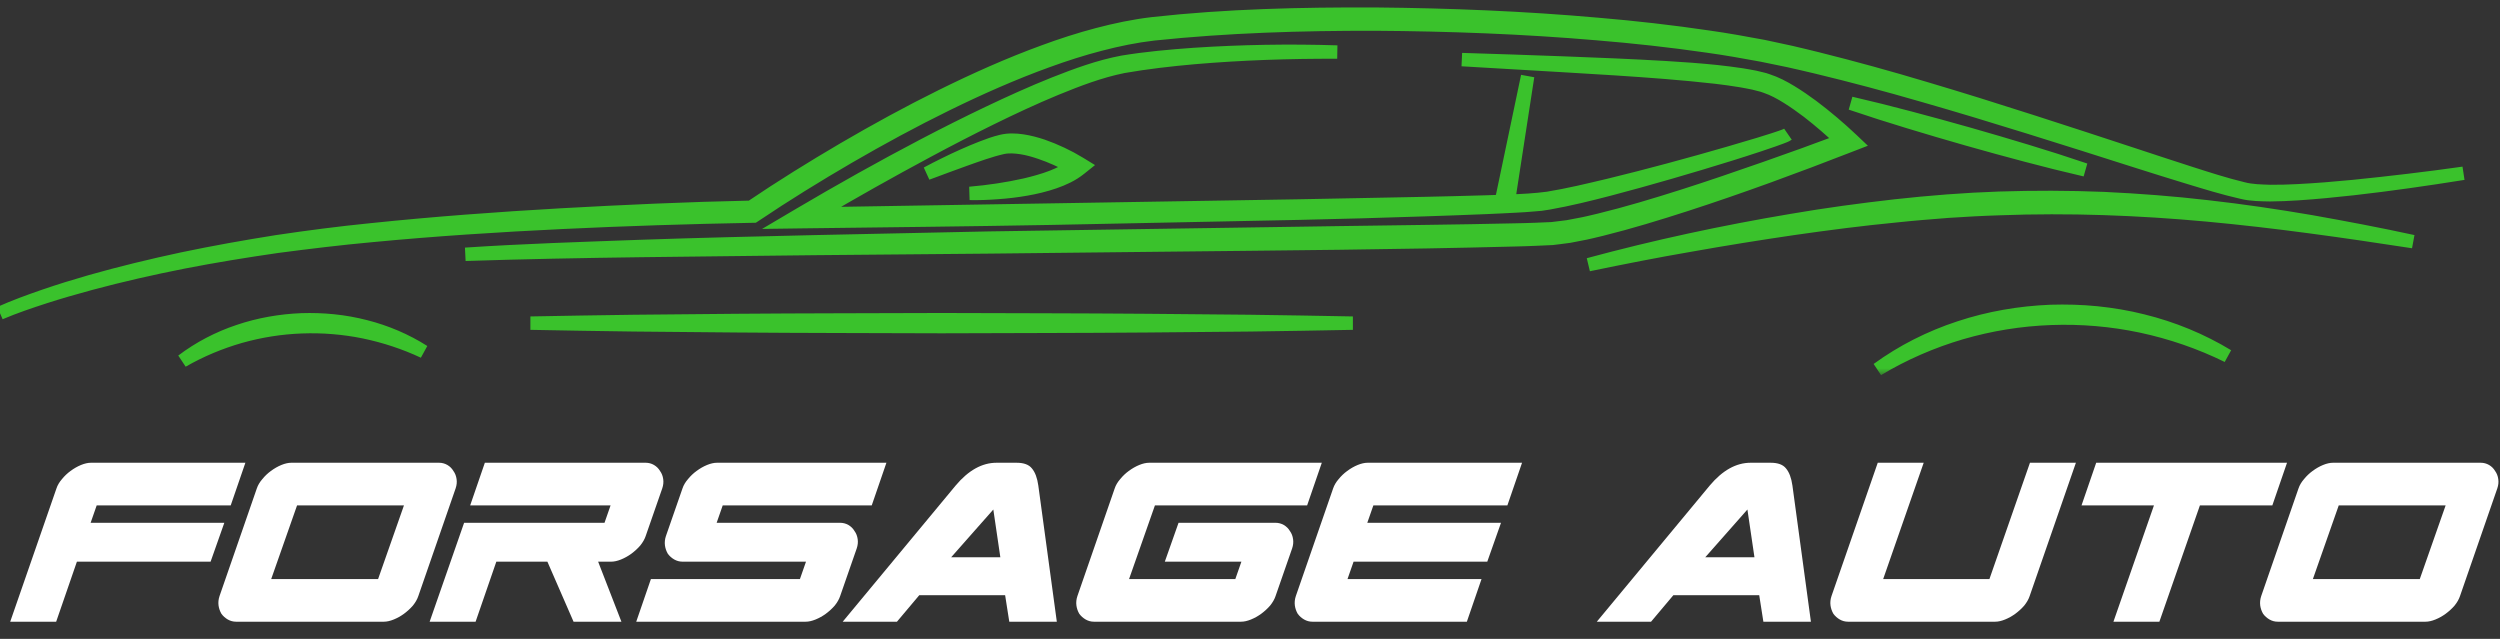 <svg width="180" height="46" viewBox="0 0 180 46" fill="none" xmlns="http://www.w3.org/2000/svg">
<rect x="0" y="0" width="180" height="46" fill="#333333" stroke="none"/>
<g clip-path="url(#clip0_214_117)">
<path d="M4.044 44.763L5.537 40.44H15.163L16.151 37.641H6.525L6.961 36.39H16.611L17.668 33.318H6.548C6.333 33.318 6.096 33.371 5.836 33.477C5.575 33.584 5.323 33.728 5.078 33.91C4.848 34.077 4.641 34.274 4.457 34.501C4.273 34.714 4.143 34.934 4.067 35.161L0.735 44.763H4.044ZM31.612 33.318H20.974C20.76 33.318 20.523 33.371 20.262 33.477C20.002 33.584 19.749 33.728 19.504 33.91C19.274 34.077 19.067 34.274 18.884 34.501C18.7 34.714 18.57 34.934 18.493 35.161L15.805 42.92C15.728 43.148 15.706 43.375 15.736 43.603C15.767 43.815 15.836 44.012 15.943 44.194C16.065 44.361 16.219 44.498 16.402 44.604C16.586 44.71 16.785 44.763 17 44.763H27.637C27.851 44.763 28.089 44.71 28.349 44.604C28.61 44.498 28.855 44.361 29.084 44.194C29.329 44.012 29.544 43.815 29.728 43.603C29.911 43.375 30.042 43.148 30.118 42.92L32.806 35.161C32.883 34.934 32.906 34.714 32.875 34.501C32.844 34.274 32.768 34.077 32.645 33.91C32.538 33.728 32.393 33.584 32.209 33.477C32.025 33.371 31.826 33.318 31.612 33.318ZM29.084 36.39L27.223 41.691H19.527L21.388 36.39H29.084ZM33.416 37.641L30.934 44.763H34.243L35.736 40.44H39.412L41.296 44.763H44.742L43.065 40.44H44.007C44.221 40.44 44.459 40.387 44.719 40.281C44.979 40.174 45.224 40.038 45.454 39.871C45.699 39.689 45.914 39.492 46.097 39.28C46.281 39.052 46.411 38.825 46.488 38.597L47.683 35.161C47.759 34.934 47.782 34.714 47.752 34.501C47.721 34.274 47.645 34.077 47.522 33.91C47.415 33.728 47.269 33.584 47.085 33.477C46.901 33.371 46.703 33.318 46.488 33.318H34.909L33.852 36.39H43.961L43.525 37.641H33.416ZM58.032 40.44L57.595 41.691H46.866L45.809 44.763H58.009C58.223 44.763 58.461 44.71 58.721 44.604C58.981 44.498 59.227 44.361 59.456 44.194C59.701 44.012 59.916 43.815 60.1 43.603C60.283 43.375 60.413 43.148 60.49 42.92L61.685 39.484C61.761 39.257 61.785 39.037 61.754 38.825C61.723 38.597 61.647 38.4 61.524 38.233C61.417 38.051 61.271 37.907 61.087 37.8C60.904 37.694 60.705 37.641 60.49 37.641H51.599L52.035 36.39H62.765L63.822 33.318H51.622C51.407 33.318 51.17 33.371 50.91 33.477C50.649 33.584 50.397 33.728 50.152 33.91C49.922 34.077 49.715 34.274 49.531 34.501C49.347 34.714 49.217 34.934 49.141 35.161L47.946 38.597C47.869 38.825 47.847 39.052 47.877 39.28C47.908 39.492 47.977 39.689 48.084 39.871C48.206 40.038 48.359 40.174 48.543 40.281C48.727 40.387 48.926 40.44 49.141 40.44H58.032ZM66.189 42.852H72.369L72.668 44.763H76.091L74.758 34.956C74.682 34.41 74.529 34.001 74.299 33.728C74.084 33.455 73.717 33.318 73.196 33.318H71.749C70.707 33.318 69.727 33.864 68.808 34.956L60.675 44.763H64.581L66.189 42.852ZM72.024 40.121H68.486L71.519 36.685L72.024 40.121ZM89.381 40.44L88.944 41.691H81.293L83.154 36.39H94.113L95.17 33.318H82.741C82.526 33.318 82.289 33.371 82.029 33.477C81.768 33.584 81.516 33.728 81.27 33.91C81.041 34.077 80.834 34.274 80.65 34.501C80.466 34.714 80.336 34.934 80.26 35.161L77.572 42.92C77.495 43.148 77.472 43.375 77.503 43.603C77.533 43.815 77.602 44.012 77.709 44.194C77.832 44.361 77.985 44.498 78.169 44.604C78.353 44.71 78.552 44.763 78.766 44.763H89.358C89.572 44.763 89.809 44.71 90.07 44.604C90.33 44.498 90.575 44.361 90.805 44.194C91.05 44.012 91.264 43.815 91.448 43.603C91.632 43.375 91.762 43.148 91.839 42.92L93.034 39.484C93.11 39.257 93.133 39.037 93.102 38.825C93.072 38.597 92.995 38.4 92.873 38.233C92.765 38.051 92.62 37.907 92.436 37.8C92.252 37.694 92.053 37.641 91.839 37.641H84.855L83.867 40.44H89.381ZM94.494 44.763H105.614L106.67 41.691H97.021L97.458 40.44H107.084L108.072 37.641H98.445L98.882 36.39H108.531L109.588 33.318H98.469C98.254 33.318 98.017 33.371 97.756 33.477C97.496 33.584 97.243 33.728 96.998 33.91C96.769 34.077 96.562 34.274 96.378 34.501C96.194 34.714 96.064 34.934 95.987 35.161L93.299 42.92C93.223 43.148 93.2 43.375 93.23 43.603C93.261 43.815 93.33 44.012 93.437 44.194C93.56 44.361 93.713 44.498 93.897 44.604C94.081 44.71 94.279 44.763 94.494 44.763ZM120.484 42.852H126.664L126.963 44.763H130.386L129.054 34.956C128.977 34.41 128.824 34.001 128.594 33.728C128.38 33.455 128.012 33.318 127.491 33.318H126.044C125.002 33.318 124.022 33.864 123.103 34.956L114.97 44.763H118.876L120.484 42.852ZM126.32 40.121H122.781L125.814 36.685L126.32 40.121ZM135.589 41.691L138.506 33.318H135.198L131.867 42.92C131.79 43.148 131.767 43.375 131.798 43.603C131.829 43.815 131.898 44.012 132.005 44.194C132.127 44.361 132.281 44.498 132.464 44.604C132.648 44.71 132.847 44.763 133.062 44.763H143.653C143.867 44.763 144.105 44.71 144.365 44.604C144.625 44.498 144.87 44.361 145.1 44.194C145.345 44.012 145.56 43.815 145.744 43.603C145.927 43.375 146.058 43.148 146.134 42.92L149.465 33.318H146.157L143.239 41.691H135.589ZM149.869 36.39H155.084L152.167 44.763H155.475L158.393 36.39H163.608L164.665 33.318H150.926L149.869 36.39ZM178.613 33.318H167.975C167.761 33.318 167.524 33.371 167.263 33.477C167.003 33.584 166.75 33.728 166.505 33.91C166.275 34.077 166.069 34.274 165.885 34.501C165.701 34.714 165.571 34.934 165.494 35.161L162.806 42.92C162.73 43.148 162.707 43.375 162.737 43.603C162.768 43.815 162.837 44.012 162.944 44.194C163.066 44.361 163.22 44.498 163.403 44.604C163.587 44.71 163.786 44.763 164.001 44.763H174.638C174.853 44.763 175.09 44.71 175.35 44.604C175.611 44.498 175.856 44.361 176.085 44.194C176.331 44.012 176.545 43.815 176.729 43.603C176.913 43.375 177.043 43.148 177.119 42.92L179.807 35.161C179.884 34.934 179.907 34.714 179.876 34.501C179.846 34.274 179.769 34.077 179.647 33.91C179.539 33.728 179.394 33.584 179.21 33.477C179.026 33.371 178.827 33.318 178.613 33.318ZM176.085 36.39L174.225 41.691H166.528L168.389 36.39H176.085Z" fill="white"/>
<mask id="path-2-outside-1_214_117" maskUnits="userSpaceOnUse" x="-1" y="0.017" width="179" height="27" fill="black">
<rect fill="white" x="-1" y="0.017" width="179" height="27"/>
<path d="M82.597 23.075C77.664 23.035 72.731 23.037 67.798 23.018C62.865 23.038 57.932 23.035 52.999 23.075L45.599 23.145C43.132 23.186 40.666 23.211 38.199 23.266C40.666 23.323 43.132 23.347 45.599 23.388L52.999 23.457C57.932 23.499 62.865 23.495 67.798 23.516C72.731 23.496 77.664 23.498 82.597 23.458L89.997 23.389C92.463 23.347 94.93 23.323 97.397 23.266C94.93 23.21 92.463 23.186 89.997 23.144L82.597 23.075ZM73.836 13.312C72.521 13.61 71.176 13.808 69.822 13.924C70.502 13.94 71.183 13.909 71.863 13.859C72.544 13.81 73.223 13.73 73.898 13.61C74.573 13.492 75.243 13.331 75.898 13.107C76.551 12.882 77.197 12.589 77.759 12.135L78.005 11.938L77.731 11.77C76.887 11.255 76.003 10.842 75.07 10.512C74.602 10.357 74.121 10.225 73.624 10.151C73.127 10.077 72.608 10.053 72.095 10.179C71.603 10.298 71.147 10.464 70.692 10.641C70.239 10.818 69.791 11.004 69.35 11.204C68.907 11.4 68.469 11.607 68.036 11.822C67.602 12.036 67.169 12.252 66.745 12.485L68.105 11.979L69.465 11.483C70.37 11.164 71.285 10.823 72.193 10.619C72.626 10.527 73.091 10.558 73.548 10.629C74.006 10.701 74.46 10.83 74.906 10.983C75.692 11.248 76.458 11.603 77.191 11.995C76.761 12.301 76.268 12.538 75.761 12.738C75.14 12.978 74.491 13.156 73.836 13.312ZM150.982 22.53C149.873 22.419 148.757 22.39 147.643 22.423C145.415 22.513 143.197 22.894 141.085 23.594C138.971 24.285 136.967 25.298 135.186 26.595C137.075 25.459 139.104 24.582 141.202 23.964C143.303 23.351 145.476 23 147.661 22.921C149.846 22.841 152.041 23.025 154.182 23.48C156.322 23.939 158.413 24.655 160.392 25.629C158.508 24.485 156.431 23.631 154.271 23.101C153.192 22.829 152.091 22.646 150.982 22.53ZM21.713 23.029C20.171 23.093 18.634 23.36 17.175 23.857C15.716 24.345 14.338 25.064 13.127 25.984C14.446 25.225 15.848 24.642 17.293 24.227C18.74 23.818 20.232 23.58 21.732 23.527C23.232 23.471 24.738 23.594 26.212 23.894C27.684 24.2 29.128 24.672 30.507 25.318C29.223 24.502 27.794 23.892 26.301 23.515C24.809 23.129 23.256 22.979 21.713 23.029ZM141.749 9.655C140.342 9.259 138.935 8.867 137.521 8.496C136.108 8.12 134.689 7.766 133.263 7.436C134.649 7.905 136.041 8.352 137.44 8.774C138.837 9.203 140.241 9.61 141.645 10.013C143.052 10.41 144.46 10.802 145.874 11.173C147.286 11.549 148.705 11.902 150.131 12.232C148.745 11.763 147.353 11.316 145.955 10.893C144.557 10.465 143.154 10.058 141.749 9.655ZM108.1 14.504C107.732 14.516 107.364 14.528 106.996 14.543C105.503 14.586 104.009 14.626 102.515 14.656L93.55 14.83L58.725 15.404C61.378 13.839 64.066 12.326 66.783 10.871C68.292 10.061 69.814 9.273 71.351 8.518C72.889 7.763 74.441 7.037 76.023 6.383C77.604 5.737 79.213 5.119 80.877 4.785C82.558 4.491 84.269 4.294 85.979 4.143C89.401 3.849 92.841 3.737 96.28 3.747C92.842 3.639 89.397 3.695 85.961 3.923C84.243 4.045 82.529 4.198 80.82 4.479C79.106 4.803 77.481 5.407 75.88 6.039C74.28 6.679 72.713 7.391 71.16 8.13C69.608 8.87 68.071 9.642 66.549 10.438C63.504 12.033 60.509 13.713 57.548 15.46L56.677 15.975L57.693 15.961C63.672 15.886 69.65 15.822 75.628 15.713L93.562 15.349C96.55 15.284 99.539 15.199 102.527 15.098C104.021 15.052 105.516 14.994 107.01 14.934C107.757 14.906 108.505 14.861 109.253 14.825C109.625 14.811 110.002 14.777 110.378 14.747L110.942 14.7C111.13 14.675 111.316 14.646 111.502 14.614C112.985 14.351 114.437 13.993 115.885 13.615C117.331 13.236 118.77 12.834 120.205 12.419C121.641 12.004 123.072 11.575 124.498 11.131C125.212 10.91 125.923 10.681 126.632 10.446L127.692 10.085L128.219 9.894C128.39 9.823 128.575 9.771 128.726 9.664C128.573 9.767 128.387 9.814 128.214 9.881L127.683 10.058L126.614 10.392L124.467 11.027C123.033 11.444 121.594 11.844 120.153 12.232C118.71 12.619 117.265 12.994 115.815 13.345C114.364 13.689 112.911 14.041 111.447 14.28C110.511 14.406 109.559 14.452 108.604 14.486L109.99 5.488L108.1 14.504ZM121.368 14.739C125.365 13.445 129.298 11.992 133.208 10.47L133.602 10.318L133.3 10.032C132.402 9.185 131.468 8.395 130.483 7.653C129.989 7.286 129.48 6.936 128.95 6.613C128.42 6.292 127.865 5.995 127.256 5.8L127.029 5.725L126.802 5.669L126.346 5.56C126.041 5.506 125.737 5.441 125.432 5.396C124.822 5.301 124.212 5.229 123.602 5.161C122.38 5.034 121.157 4.948 119.934 4.874C117.488 4.729 115.042 4.632 112.596 4.539C110.15 4.445 107.704 4.369 105.257 4.291L112.587 4.72C115.03 4.863 117.473 5.011 119.91 5.205C121.128 5.306 122.345 5.416 123.557 5.554C124.161 5.629 124.765 5.707 125.363 5.809C125.663 5.857 125.956 5.923 126.253 5.979L126.688 6.09L126.905 6.146L127.113 6.218C127.667 6.402 128.196 6.691 128.704 7.008C129.212 7.327 129.704 7.675 130.185 8.04C131.026 8.691 131.834 9.395 132.607 10.123C130.784 10.807 128.95 11.47 127.111 12.113C125.134 12.799 123.158 13.487 121.164 14.119C119.172 14.752 117.17 15.357 115.147 15.851C114.641 15.967 114.136 16.1 113.627 16.186L112.866 16.331C112.612 16.369 112.36 16.393 112.106 16.425L111.727 16.471L111.337 16.487L110.558 16.52C110.041 16.546 109.513 16.548 108.991 16.563C104.803 16.66 100.607 16.697 96.413 16.762L83.83 16.952L71.247 17.143L58.664 17.409C54.47 17.506 50.275 17.603 46.082 17.748C41.889 17.902 37.695 18.03 33.508 18.309C41.894 18.035 50.283 17.998 58.672 17.891L71.255 17.778L83.839 17.64C92.229 17.547 100.616 17.488 109.011 17.267C109.537 17.249 110.058 17.245 110.588 17.216L111.38 17.18L111.776 17.161L112.178 17.112C112.445 17.078 112.715 17.05 112.979 17.009L113.761 16.857C114.287 16.766 114.796 16.629 115.311 16.509C117.359 16 119.369 15.383 121.368 14.739ZM158.956 14.895C156.469 14.606 153.971 14.414 151.468 14.298C148.964 14.196 146.456 14.192 143.95 14.272C141.444 14.357 138.943 14.555 136.455 14.83C133.967 15.113 131.486 15.447 129.02 15.872C124.088 16.7 119.195 17.75 114.374 19.056C116.82 18.55 119.268 18.066 121.727 17.644C124.183 17.206 126.646 16.81 129.113 16.449C131.58 16.094 134.052 15.774 136.531 15.535C137.769 15.403 139.01 15.306 140.25 15.208L142.113 15.096C142.734 15.058 143.356 15.046 143.977 15.019C148.95 14.831 153.934 15.018 158.895 15.473C163.858 15.93 168.801 16.639 173.739 17.397C171.299 16.865 168.844 16.401 166.383 15.963C163.919 15.541 161.443 15.175 158.956 14.895ZM13.194 18.867C10.951 19.311 8.721 19.816 6.513 20.41C5.411 20.711 4.31 21.022 3.223 21.374C2.136 21.725 1.052 22.094 0 22.54C1.043 22.074 2.12 21.683 3.201 21.31C4.283 20.938 5.377 20.6 6.478 20.285C8.68 19.658 10.907 19.119 13.147 18.641C15.389 18.17 17.645 17.769 19.908 17.409C22.175 17.071 24.449 16.775 26.729 16.548C31.287 16.073 35.858 15.737 40.432 15.477C44.974 15.225 49.518 15.019 54.069 14.924C56.258 13.444 58.494 12.057 60.769 10.723C63.074 9.377 65.417 8.095 67.814 6.91C70.21 5.727 72.655 4.63 75.177 3.711C76.435 3.248 77.715 2.833 79.018 2.49C80.32 2.147 81.645 1.868 82.993 1.71C88.325 1.119 93.679 1 99.025 1.019C104.371 1.07 109.715 1.284 115.043 1.756C117.707 1.982 120.365 2.283 123.013 2.675C124.338 2.861 125.656 3.102 126.973 3.347L128.937 3.77C129.589 3.916 130.237 4.083 130.887 4.239C133.481 4.887 136.056 5.6 138.612 6.366C141.171 7.125 143.718 7.921 146.257 8.738C148.797 9.551 151.33 10.386 153.862 11.217C155.129 11.632 156.393 12.055 157.662 12.459C158.929 12.864 160.202 13.278 161.484 13.587C162.121 13.756 162.781 13.761 163.444 13.786L164.44 13.776L165.438 13.737C166.767 13.669 168.097 13.561 169.424 13.431C172.077 13.163 174.727 12.85 177.369 12.476C174.734 12.897 172.093 13.277 169.44 13.578C168.113 13.727 166.784 13.855 165.45 13.944L164.448 13.998L163.443 14.022C162.777 14.008 162.088 14.011 161.429 13.847C160.113 13.551 158.841 13.156 157.564 12.769C156.286 12.381 155.015 11.981 153.744 11.578C151.202 10.77 148.664 9.958 146.118 9.169C143.573 8.376 141.023 7.603 138.462 6.869C135.904 6.127 133.33 5.44 130.744 4.818C130.096 4.669 129.45 4.509 128.801 4.369L126.849 3.967C125.543 3.727 124.235 3.492 122.918 3.311C120.286 2.93 117.638 2.638 114.984 2.421C109.678 1.966 104.347 1.769 99.02 1.733C93.695 1.724 88.361 1.884 83.078 2.439C81.774 2.588 80.482 2.855 79.205 3.189C77.928 3.52 76.667 3.925 75.424 4.378C72.933 5.278 70.505 6.357 68.123 7.525C65.74 8.694 63.406 9.962 61.109 11.294C58.816 12.629 56.55 14.026 54.356 15.503L54.273 15.558L54.177 15.56C49.606 15.645 45.03 15.789 40.461 16.009C35.89 16.227 31.323 16.521 26.77 16.955C24.493 17.163 22.224 17.438 19.958 17.736C17.695 18.063 15.438 18.43 13.194 18.867Z"/>
</mask>
<path d="M82.597 23.075C77.664 23.035 72.731 23.037 67.798 23.018C62.865 23.038 57.932 23.035 52.999 23.075L45.599 23.145C43.132 23.186 40.666 23.211 38.199 23.266C40.666 23.323 43.132 23.347 45.599 23.388L52.999 23.457C57.932 23.499 62.865 23.495 67.798 23.516C72.731 23.496 77.664 23.498 82.597 23.458L89.997 23.389C92.463 23.347 94.93 23.323 97.397 23.266C94.93 23.21 92.463 23.186 89.997 23.144L82.597 23.075ZM73.836 13.312C72.521 13.61 71.176 13.808 69.822 13.924C70.502 13.94 71.183 13.909 71.863 13.859C72.544 13.81 73.223 13.73 73.898 13.61C74.573 13.492 75.243 13.331 75.898 13.107C76.551 12.882 77.197 12.589 77.759 12.135L78.005 11.938L77.731 11.77C76.887 11.255 76.003 10.842 75.07 10.512C74.602 10.357 74.121 10.225 73.624 10.151C73.127 10.077 72.608 10.053 72.095 10.179C71.603 10.298 71.147 10.464 70.692 10.641C70.239 10.818 69.791 11.004 69.35 11.204C68.907 11.4 68.469 11.607 68.036 11.822C67.602 12.036 67.169 12.252 66.745 12.485L68.105 11.979L69.465 11.483C70.37 11.164 71.285 10.823 72.193 10.619C72.626 10.527 73.091 10.558 73.548 10.629C74.006 10.701 74.46 10.83 74.906 10.983C75.692 11.248 76.458 11.603 77.191 11.995C76.761 12.301 76.268 12.538 75.761 12.738C75.14 12.978 74.491 13.156 73.836 13.312ZM150.982 22.53C149.873 22.419 148.757 22.39 147.643 22.423C145.415 22.513 143.197 22.894 141.085 23.594C138.971 24.285 136.967 25.298 135.186 26.595C137.075 25.459 139.104 24.582 141.202 23.964C143.303 23.351 145.476 23 147.661 22.921C149.846 22.841 152.041 23.025 154.182 23.48C156.322 23.939 158.413 24.655 160.392 25.629C158.508 24.485 156.431 23.631 154.271 23.101C153.192 22.829 152.091 22.646 150.982 22.53ZM21.713 23.029C20.171 23.093 18.634 23.36 17.175 23.857C15.716 24.345 14.338 25.064 13.127 25.984C14.446 25.225 15.848 24.642 17.293 24.227C18.74 23.818 20.232 23.58 21.732 23.527C23.232 23.471 24.738 23.594 26.212 23.894C27.684 24.2 29.128 24.672 30.507 25.318C29.223 24.502 27.794 23.892 26.301 23.515C24.809 23.129 23.256 22.979 21.713 23.029ZM141.749 9.655C140.342 9.259 138.935 8.867 137.521 8.496C136.108 8.12 134.689 7.766 133.263 7.436C134.649 7.905 136.041 8.352 137.44 8.774C138.837 9.203 140.241 9.61 141.645 10.013C143.052 10.41 144.46 10.802 145.874 11.173C147.286 11.549 148.705 11.902 150.131 12.232C148.745 11.763 147.353 11.316 145.955 10.893C144.557 10.465 143.154 10.058 141.749 9.655ZM108.1 14.504C107.732 14.516 107.364 14.528 106.996 14.543C105.503 14.586 104.009 14.626 102.515 14.656L93.55 14.83L58.725 15.404C61.378 13.839 64.066 12.326 66.783 10.871C68.292 10.061 69.814 9.273 71.351 8.518C72.889 7.763 74.441 7.037 76.023 6.383C77.604 5.737 79.213 5.119 80.877 4.785C82.558 4.491 84.269 4.294 85.979 4.143C89.401 3.849 92.841 3.737 96.28 3.747C92.842 3.639 89.397 3.695 85.961 3.923C84.243 4.045 82.529 4.198 80.82 4.479C79.106 4.803 77.481 5.407 75.88 6.039C74.28 6.679 72.713 7.391 71.16 8.13C69.608 8.87 68.071 9.642 66.549 10.438C63.504 12.033 60.509 13.713 57.548 15.46L56.677 15.975L57.693 15.961C63.672 15.886 69.65 15.822 75.628 15.713L93.562 15.349C96.55 15.284 99.539 15.199 102.527 15.098C104.021 15.052 105.516 14.994 107.01 14.934C107.757 14.906 108.505 14.861 109.253 14.825C109.625 14.811 110.002 14.777 110.378 14.747L110.942 14.7C111.13 14.675 111.316 14.646 111.502 14.614C112.985 14.351 114.437 13.993 115.885 13.615C117.331 13.236 118.77 12.834 120.205 12.419C121.641 12.004 123.072 11.575 124.498 11.131C125.212 10.91 125.923 10.681 126.632 10.446L127.692 10.085L128.219 9.894C128.39 9.823 128.575 9.771 128.726 9.664C128.573 9.767 128.387 9.814 128.214 9.881L127.683 10.058L126.614 10.392L124.467 11.027C123.033 11.444 121.594 11.844 120.153 12.232C118.71 12.619 117.265 12.994 115.815 13.345C114.364 13.689 112.911 14.041 111.447 14.28C110.511 14.406 109.559 14.452 108.604 14.486L109.99 5.488L108.1 14.504ZM121.368 14.739C125.365 13.445 129.298 11.992 133.208 10.47L133.602 10.318L133.3 10.032C132.402 9.185 131.468 8.395 130.483 7.653C129.989 7.286 129.48 6.936 128.95 6.613C128.42 6.292 127.865 5.995 127.256 5.8L127.029 5.725L126.802 5.669L126.346 5.56C126.041 5.506 125.737 5.441 125.432 5.396C124.822 5.301 124.212 5.229 123.602 5.161C122.38 5.034 121.157 4.948 119.934 4.874C117.488 4.729 115.042 4.632 112.596 4.539C110.15 4.445 107.704 4.369 105.257 4.291L112.587 4.72C115.03 4.863 117.473 5.011 119.91 5.205C121.128 5.306 122.345 5.416 123.557 5.554C124.161 5.629 124.765 5.707 125.363 5.809C125.663 5.857 125.956 5.923 126.253 5.979L126.688 6.09L126.905 6.146L127.113 6.218C127.667 6.402 128.196 6.691 128.704 7.008C129.212 7.327 129.704 7.675 130.185 8.04C131.026 8.691 131.834 9.395 132.607 10.123C130.784 10.807 128.95 11.47 127.111 12.113C125.134 12.799 123.158 13.487 121.164 14.119C119.172 14.752 117.17 15.357 115.147 15.851C114.641 15.967 114.136 16.1 113.627 16.186L112.866 16.331C112.612 16.369 112.36 16.393 112.106 16.425L111.727 16.471L111.337 16.487L110.558 16.52C110.041 16.546 109.513 16.548 108.991 16.563C104.803 16.66 100.607 16.697 96.413 16.762L83.83 16.952L71.247 17.143L58.664 17.409C54.47 17.506 50.275 17.603 46.082 17.748C41.889 17.902 37.695 18.03 33.508 18.309C41.894 18.035 50.283 17.998 58.672 17.891L71.255 17.778L83.839 17.64C92.229 17.547 100.616 17.488 109.011 17.267C109.537 17.249 110.058 17.245 110.588 17.216L111.38 17.18L111.776 17.161L112.178 17.112C112.445 17.078 112.715 17.05 112.979 17.009L113.761 16.857C114.287 16.766 114.796 16.629 115.311 16.509C117.359 16 119.369 15.383 121.368 14.739ZM158.956 14.895C156.469 14.606 153.971 14.414 151.468 14.298C148.964 14.196 146.456 14.192 143.95 14.272C141.444 14.357 138.943 14.555 136.455 14.83C133.967 15.113 131.486 15.447 129.02 15.872C124.088 16.7 119.195 17.75 114.374 19.056C116.82 18.55 119.268 18.066 121.727 17.644C124.183 17.206 126.646 16.81 129.113 16.449C131.58 16.094 134.052 15.774 136.531 15.535C137.769 15.403 139.01 15.306 140.25 15.208L142.113 15.096C142.734 15.058 143.356 15.046 143.977 15.019C148.95 14.831 153.934 15.018 158.895 15.473C163.858 15.93 168.801 16.639 173.739 17.397C171.299 16.865 168.844 16.401 166.383 15.963C163.919 15.541 161.443 15.175 158.956 14.895ZM13.194 18.867C10.951 19.311 8.721 19.816 6.513 20.41C5.411 20.711 4.31 21.022 3.223 21.374C2.136 21.725 1.052 22.094 0 22.54C1.043 22.074 2.12 21.683 3.201 21.31C4.283 20.938 5.377 20.6 6.478 20.285C8.68 19.658 10.907 19.119 13.147 18.641C15.389 18.17 17.645 17.769 19.908 17.409C22.175 17.071 24.449 16.775 26.729 16.548C31.287 16.073 35.858 15.737 40.432 15.477C44.974 15.225 49.518 15.019 54.069 14.924C56.258 13.444 58.494 12.057 60.769 10.723C63.074 9.377 65.417 8.095 67.814 6.91C70.21 5.727 72.655 4.63 75.177 3.711C76.435 3.248 77.715 2.833 79.018 2.49C80.32 2.147 81.645 1.868 82.993 1.71C88.325 1.119 93.679 1 99.025 1.019C104.371 1.07 109.715 1.284 115.043 1.756C117.707 1.982 120.365 2.283 123.013 2.675C124.338 2.861 125.656 3.102 126.973 3.347L128.937 3.77C129.589 3.916 130.237 4.083 130.887 4.239C133.481 4.887 136.056 5.6 138.612 6.366C141.171 7.125 143.718 7.921 146.257 8.738C148.797 9.551 151.33 10.386 153.862 11.217C155.129 11.632 156.393 12.055 157.662 12.459C158.929 12.864 160.202 13.278 161.484 13.587C162.121 13.756 162.781 13.761 163.444 13.786L164.44 13.776L165.438 13.737C166.767 13.669 168.097 13.561 169.424 13.431C172.077 13.163 174.727 12.85 177.369 12.476C174.734 12.897 172.093 13.277 169.44 13.578C168.113 13.727 166.784 13.855 165.45 13.944L164.448 13.998L163.443 14.022C162.777 14.008 162.088 14.011 161.429 13.847C160.113 13.551 158.841 13.156 157.564 12.769C156.286 12.381 155.015 11.981 153.744 11.578C151.202 10.77 148.664 9.958 146.118 9.169C143.573 8.376 141.023 7.603 138.462 6.869C135.904 6.127 133.33 5.44 130.744 4.818C130.096 4.669 129.45 4.509 128.801 4.369L126.849 3.967C125.543 3.727 124.235 3.492 122.918 3.311C120.286 2.93 117.638 2.638 114.984 2.421C109.678 1.966 104.347 1.769 99.02 1.733C93.695 1.724 88.361 1.884 83.078 2.439C81.774 2.588 80.482 2.855 79.205 3.189C77.928 3.52 76.667 3.925 75.424 4.378C72.933 5.278 70.505 6.357 68.123 7.525C65.74 8.694 63.406 9.962 61.109 11.294C58.816 12.629 56.55 14.026 54.356 15.503L54.273 15.558L54.177 15.56C49.606 15.645 45.03 15.789 40.461 16.009C35.89 16.227 31.323 16.521 26.77 16.955C24.493 17.163 22.224 17.438 19.958 17.736C17.695 18.063 15.438 18.43 13.194 18.867Z" fill="#3AC22C"/>
<path d="M82.597 23.075C77.664 23.035 72.731 23.037 67.798 23.018C62.865 23.038 57.932 23.035 52.999 23.075L45.599 23.145C43.132 23.186 40.666 23.211 38.199 23.266C40.666 23.323 43.132 23.347 45.599 23.388L52.999 23.457C57.932 23.499 62.865 23.495 67.798 23.516C72.731 23.496 77.664 23.498 82.597 23.458L89.997 23.389C92.463 23.347 94.93 23.323 97.397 23.266C94.93 23.21 92.463 23.186 89.997 23.144L82.597 23.075ZM73.836 13.312C72.521 13.61 71.176 13.808 69.822 13.924C70.502 13.94 71.183 13.909 71.863 13.859C72.544 13.81 73.223 13.73 73.898 13.61C74.573 13.492 75.243 13.331 75.898 13.107C76.551 12.882 77.197 12.589 77.759 12.135L78.005 11.938L77.731 11.77C76.887 11.255 76.003 10.842 75.07 10.512C74.602 10.357 74.121 10.225 73.624 10.151C73.127 10.077 72.608 10.053 72.095 10.179C71.603 10.298 71.147 10.464 70.692 10.641C70.239 10.818 69.791 11.004 69.35 11.204C68.907 11.4 68.469 11.607 68.036 11.822C67.602 12.036 67.169 12.252 66.745 12.485L68.105 11.979L69.465 11.483C70.37 11.164 71.285 10.823 72.193 10.619C72.626 10.527 73.091 10.558 73.548 10.629C74.006 10.701 74.46 10.83 74.906 10.983C75.692 11.248 76.458 11.603 77.191 11.995C76.761 12.301 76.268 12.538 75.761 12.738C75.14 12.978 74.491 13.156 73.836 13.312ZM150.982 22.53C149.873 22.419 148.757 22.39 147.643 22.423C145.415 22.513 143.197 22.894 141.085 23.594C138.971 24.285 136.967 25.298 135.186 26.595C137.075 25.459 139.104 24.582 141.202 23.964C143.303 23.351 145.476 23 147.661 22.921C149.846 22.841 152.041 23.025 154.182 23.48C156.322 23.939 158.413 24.655 160.392 25.629C158.508 24.485 156.431 23.631 154.271 23.101C153.192 22.829 152.091 22.646 150.982 22.53ZM21.713 23.029C20.171 23.093 18.634 23.36 17.175 23.857C15.716 24.345 14.338 25.064 13.127 25.984C14.446 25.225 15.848 24.642 17.293 24.227C18.74 23.818 20.232 23.58 21.732 23.527C23.232 23.471 24.738 23.594 26.212 23.894C27.684 24.2 29.128 24.672 30.507 25.318C29.223 24.502 27.794 23.892 26.301 23.515C24.809 23.129 23.256 22.979 21.713 23.029ZM141.749 9.655C140.342 9.259 138.935 8.867 137.521 8.496C136.108 8.12 134.689 7.766 133.263 7.436C134.649 7.905 136.041 8.352 137.44 8.774C138.837 9.203 140.241 9.61 141.645 10.013C143.052 10.41 144.46 10.802 145.874 11.173C147.286 11.549 148.705 11.902 150.131 12.232C148.745 11.763 147.353 11.316 145.955 10.893C144.557 10.465 143.154 10.058 141.749 9.655ZM108.1 14.504C107.732 14.516 107.364 14.528 106.996 14.543C105.503 14.586 104.009 14.626 102.515 14.656L93.55 14.83L58.725 15.404C61.378 13.839 64.066 12.326 66.783 10.871C68.292 10.061 69.814 9.273 71.351 8.518C72.889 7.763 74.441 7.037 76.023 6.383C77.604 5.737 79.213 5.119 80.877 4.785C82.558 4.491 84.269 4.294 85.979 4.143C89.401 3.849 92.841 3.737 96.28 3.747C92.842 3.639 89.397 3.695 85.961 3.923C84.243 4.045 82.529 4.198 80.82 4.479C79.106 4.803 77.481 5.407 75.88 6.039C74.28 6.679 72.713 7.391 71.16 8.13C69.608 8.87 68.071 9.642 66.549 10.438C63.504 12.033 60.509 13.713 57.548 15.46L56.677 15.975L57.693 15.961C63.672 15.886 69.65 15.822 75.628 15.713L93.562 15.349C96.55 15.284 99.539 15.199 102.527 15.098C104.021 15.052 105.516 14.994 107.01 14.934C107.757 14.906 108.505 14.861 109.253 14.825C109.625 14.811 110.002 14.777 110.378 14.747L110.942 14.7C111.13 14.675 111.316 14.646 111.502 14.614C112.985 14.351 114.437 13.993 115.885 13.615C117.331 13.236 118.77 12.834 120.205 12.419C121.641 12.004 123.072 11.575 124.498 11.131C125.212 10.91 125.923 10.681 126.632 10.446L127.692 10.085L128.219 9.894C128.39 9.823 128.575 9.771 128.726 9.664C128.573 9.767 128.387 9.814 128.214 9.881L127.683 10.058L126.614 10.392L124.467 11.027C123.033 11.444 121.594 11.844 120.153 12.232C118.71 12.619 117.265 12.994 115.815 13.345C114.364 13.689 112.911 14.041 111.447 14.28C110.511 14.406 109.559 14.452 108.604 14.486L109.99 5.488L108.1 14.504ZM121.368 14.739C125.365 13.445 129.298 11.992 133.208 10.47L133.602 10.318L133.3 10.032C132.402 9.185 131.468 8.395 130.483 7.653C129.989 7.286 129.48 6.936 128.95 6.613C128.42 6.292 127.865 5.995 127.256 5.8L127.029 5.725L126.802 5.669L126.346 5.56C126.041 5.506 125.737 5.441 125.432 5.396C124.822 5.301 124.212 5.229 123.602 5.161C122.38 5.034 121.157 4.948 119.934 4.874C117.488 4.729 115.042 4.632 112.596 4.539C110.15 4.445 107.704 4.369 105.257 4.291L112.587 4.72C115.03 4.863 117.473 5.011 119.91 5.205C121.128 5.306 122.345 5.416 123.557 5.554C124.161 5.629 124.765 5.707 125.363 5.809C125.663 5.857 125.956 5.923 126.253 5.979L126.688 6.09L126.905 6.146L127.113 6.218C127.667 6.402 128.196 6.691 128.704 7.008C129.212 7.327 129.704 7.675 130.185 8.04C131.026 8.691 131.834 9.395 132.607 10.123C130.784 10.807 128.95 11.47 127.111 12.113C125.134 12.799 123.158 13.487 121.164 14.119C119.172 14.752 117.17 15.357 115.147 15.851C114.641 15.967 114.136 16.1 113.627 16.186L112.866 16.331C112.612 16.369 112.36 16.393 112.106 16.425L111.727 16.471L111.337 16.487L110.558 16.52C110.041 16.546 109.513 16.548 108.991 16.563C104.803 16.66 100.607 16.697 96.413 16.762L83.83 16.952L71.247 17.143L58.664 17.409C54.47 17.506 50.275 17.603 46.082 17.748C41.889 17.902 37.695 18.03 33.508 18.309C41.894 18.035 50.283 17.998 58.672 17.891L71.255 17.778L83.839 17.64C92.229 17.547 100.616 17.488 109.011 17.267C109.537 17.249 110.058 17.245 110.588 17.216L111.38 17.18L111.776 17.161L112.178 17.112C112.445 17.078 112.715 17.05 112.979 17.009L113.761 16.857C114.287 16.766 114.796 16.629 115.311 16.509C117.359 16 119.369 15.383 121.368 14.739ZM158.956 14.895C156.469 14.606 153.971 14.414 151.468 14.298C148.964 14.196 146.456 14.192 143.95 14.272C141.444 14.357 138.943 14.555 136.455 14.83C133.967 15.113 131.486 15.447 129.02 15.872C124.088 16.7 119.195 17.75 114.374 19.056C116.82 18.55 119.268 18.066 121.727 17.644C124.183 17.206 126.646 16.81 129.113 16.449C131.58 16.094 134.052 15.774 136.531 15.535C137.769 15.403 139.01 15.306 140.25 15.208L142.113 15.096C142.734 15.058 143.356 15.046 143.977 15.019C148.95 14.831 153.934 15.018 158.895 15.473C163.858 15.93 168.801 16.639 173.739 17.397C171.299 16.865 168.844 16.401 166.383 15.963C163.919 15.541 161.443 15.175 158.956 14.895ZM13.194 18.867C10.951 19.311 8.721 19.816 6.513 20.41C5.411 20.711 4.31 21.022 3.223 21.374C2.136 21.725 1.052 22.094 0 22.54C1.043 22.074 2.12 21.683 3.201 21.31C4.283 20.938 5.377 20.6 6.478 20.285C8.68 19.658 10.907 19.119 13.147 18.641C15.389 18.17 17.645 17.769 19.908 17.409C22.175 17.071 24.449 16.775 26.729 16.548C31.287 16.073 35.858 15.737 40.432 15.477C44.974 15.225 49.518 15.019 54.069 14.924C56.258 13.444 58.494 12.057 60.769 10.723C63.074 9.377 65.417 8.095 67.814 6.91C70.21 5.727 72.655 4.63 75.177 3.711C76.435 3.248 77.715 2.833 79.018 2.49C80.32 2.147 81.645 1.868 82.993 1.71C88.325 1.119 93.679 1 99.025 1.019C104.371 1.07 109.715 1.284 115.043 1.756C117.707 1.982 120.365 2.283 123.013 2.675C124.338 2.861 125.656 3.102 126.973 3.347L128.937 3.77C129.589 3.916 130.237 4.083 130.887 4.239C133.481 4.887 136.056 5.6 138.612 6.366C141.171 7.125 143.718 7.921 146.257 8.738C148.797 9.551 151.33 10.386 153.862 11.217C155.129 11.632 156.393 12.055 157.662 12.459C158.929 12.864 160.202 13.278 161.484 13.587C162.121 13.756 162.781 13.761 163.444 13.786L164.44 13.776L165.438 13.737C166.767 13.669 168.097 13.561 169.424 13.431C172.077 13.163 174.727 12.85 177.369 12.476C174.734 12.897 172.093 13.277 169.44 13.578C168.113 13.727 166.784 13.855 165.45 13.944L164.448 13.998L163.443 14.022C162.777 14.008 162.088 14.011 161.429 13.847C160.113 13.551 158.841 13.156 157.564 12.769C156.286 12.381 155.015 11.981 153.744 11.578C151.202 10.77 148.664 9.958 146.118 9.169C143.573 8.376 141.023 7.603 138.462 6.869C135.904 6.127 133.33 5.44 130.744 4.818C130.096 4.669 129.45 4.509 128.801 4.369L126.849 3.967C125.543 3.727 124.235 3.492 122.918 3.311C120.286 2.93 117.638 2.638 114.984 2.421C109.678 1.966 104.347 1.769 99.02 1.733C93.695 1.724 88.361 1.884 83.078 2.439C81.774 2.588 80.482 2.855 79.205 3.189C77.928 3.52 76.667 3.925 75.424 4.378C72.933 5.278 70.505 6.357 68.123 7.525C65.74 8.694 63.406 9.962 61.109 11.294C58.816 12.629 56.55 14.026 54.356 15.503L54.273 15.558L54.177 15.56C49.606 15.645 45.03 15.789 40.461 16.009C35.89 16.227 31.323 16.521 26.77 16.955C24.493 17.163 22.224 17.438 19.958 17.736C17.695 18.063 15.438 18.43 13.194 18.867Z" stroke="#3AC22C" stroke-width="0.965" mask="url(#path-2-outside-1_214_117)"/>
</g>
<defs>
<clipPath id="clip0_214_117">
<rect width="180" height="46" fill="white"/>
</clipPath>
</defs>
</svg>
